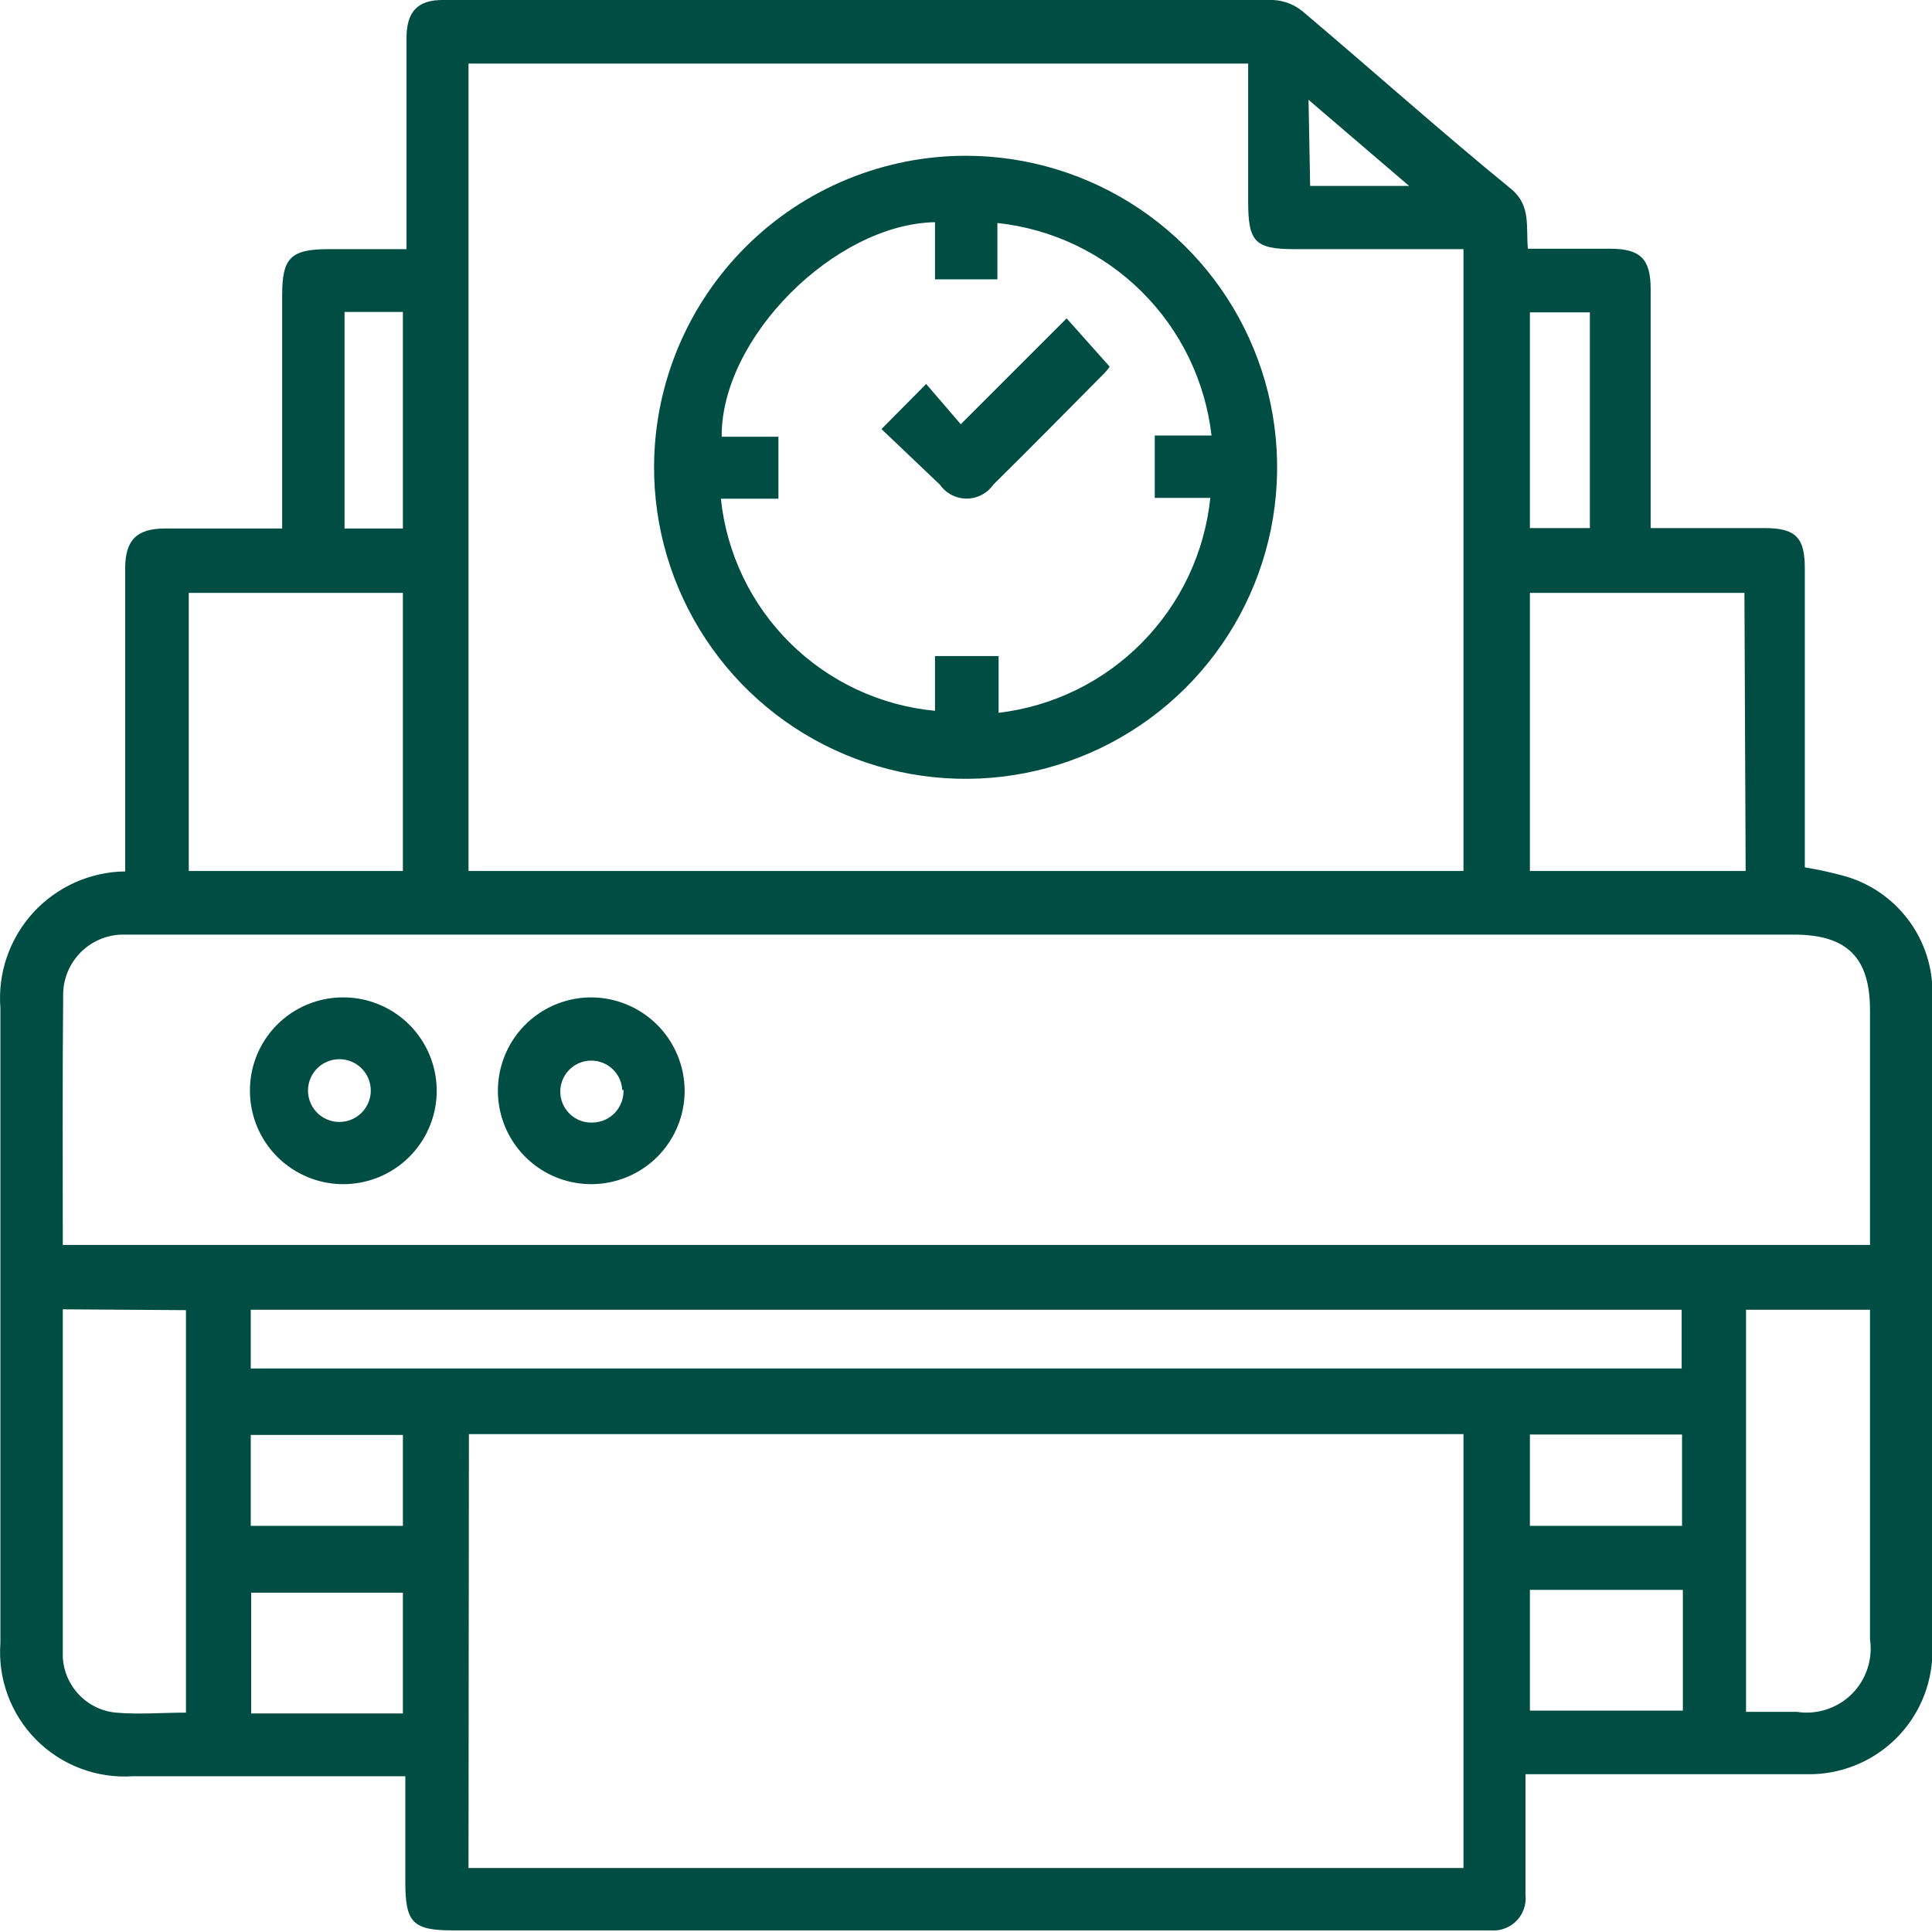 <svg width="48" height="48" viewBox="0 0 48 48" fill="none" xmlns="http://www.w3.org/2000/svg">
<g clip-path="url(#clip0_619_21593)">
<path d="M3.11 21.65V18.53C3.11 17.07 3.11 15.6 3.11 14.13C3.11 13.43 3.38 13.13 4.11 13.13H7.01V7.34C7.01 6.4 7.22 6.19 8.18 6.19H10.1V5.63C10.1 4.07 10.1 2.5 10.1 0.94C10.1 0.3 10.37 0 10.99 0H31.63C31.897 0.013 32.153 0.111 32.36 0.28C34.1 1.75 35.81 3.28 37.55 4.7C38.04 5.11 37.91 5.63 37.96 6.18H40.01C40.76 6.18 41.01 6.44 41.01 7.18V13.12H43.84C44.63 13.12 44.84 13.37 44.84 14.12V21.55C45.153 21.601 45.464 21.668 45.77 21.75C46.425 21.921 47.002 22.309 47.409 22.85C47.816 23.391 48.028 24.053 48.01 24.73C48.01 30.18 48.01 35.63 48.01 41.08C47.994 41.89 47.658 42.66 47.075 43.223C46.492 43.785 45.71 44.093 44.9 44.08C42.61 44.08 40.32 44.08 37.9 44.08V44.56C37.9 45.4 37.9 46.24 37.9 47.07C37.914 47.188 37.901 47.307 37.863 47.419C37.825 47.531 37.763 47.633 37.681 47.719C37.598 47.804 37.498 47.87 37.387 47.911C37.277 47.953 37.158 47.97 37.04 47.96H11.25C10.25 47.96 10.07 47.76 10.07 46.76V44.13H3.3C2.858 44.16 2.416 44.094 2.002 43.938C1.588 43.782 1.212 43.539 0.9 43.225C0.588 42.911 0.347 42.534 0.194 42.119C0.04 41.704 -0.023 41.261 0.01 40.82V25.05C-0.024 24.62 0.03 24.188 0.17 23.779C0.31 23.371 0.532 22.996 0.822 22.677C1.113 22.359 1.466 22.103 1.859 21.926C2.253 21.75 2.679 21.655 3.11 21.65ZM1.56 30.93H46.46V25.1C46.46 23.79 45.89 23.22 44.57 23.22H3.01C2.634 23.235 2.278 23.39 2.011 23.654C1.745 23.919 1.587 24.275 1.57 24.65C1.55 26.74 1.56 28.82 1.56 30.93ZM11.64 21.64H36.36V6.19H32.16C31.17 6.19 31.01 6 31.01 5V1.58H11.64V21.64ZM11.64 46.41H36.36V35.63H11.65L11.64 46.41ZM6.23 34H41.78V32.54H6.23V34ZM4.69 14.73V21.64H10.01V14.73H4.69ZM43.34 14.73H38.01V21.64H43.37L43.34 14.73ZM1.56 32.53C1.56 35.44 1.56 38.3 1.56 41.16C1.575 41.512 1.717 41.846 1.96 42.102C2.202 42.357 2.529 42.517 2.88 42.55C3.45 42.6 4.03 42.55 4.62 42.55V32.55L1.56 32.53ZM43.38 42.53H44.64C44.886 42.569 45.138 42.549 45.375 42.472C45.612 42.396 45.828 42.265 46.005 42.09C46.182 41.915 46.315 41.7 46.394 41.464C46.473 41.228 46.496 40.977 46.46 40.73V33C46.46 32.84 46.46 32.69 46.46 32.54H43.38V42.53ZM10.01 42.57V39.57H6.24V42.57H10.01ZM38.01 39.5V42.5H41.81V39.5H38.01ZM6.23 37.91H10.01V35.65H6.23V37.91ZM41.79 37.91V35.64H38.01V37.91H41.79ZM8.56 7.75V13.13H10.01V7.75H8.56ZM38.01 7.76V13.12H39.5V7.76H38.01ZM32.55 4.62H35.01L32.51 2.48L32.55 4.62Z" fill="#004D43"/>
<path d="M8.52 24.78C8.978 24.778 9.426 24.912 9.808 25.164C10.191 25.417 10.489 25.776 10.667 26.198C10.845 26.62 10.895 27.086 10.809 27.535C10.723 27.985 10.505 28.4 10.184 28.726C9.863 29.053 9.453 29.277 9.004 29.371C8.556 29.465 8.09 29.424 7.665 29.253C7.24 29.082 6.875 28.789 6.616 28.412C6.357 28.034 6.216 27.588 6.21 27.13C6.205 26.823 6.26 26.519 6.374 26.234C6.488 25.949 6.657 25.689 6.872 25.471C7.087 25.252 7.344 25.078 7.627 24.96C7.91 24.841 8.213 24.78 8.52 24.78ZM8.52 27.87C8.71 27.848 8.886 27.757 9.014 27.614C9.141 27.471 9.212 27.287 9.212 27.095C9.212 26.903 9.141 26.718 9.014 26.576C8.886 26.433 8.71 26.342 8.52 26.32C8.411 26.308 8.3 26.318 8.196 26.352C8.091 26.385 7.994 26.44 7.912 26.513C7.83 26.586 7.765 26.676 7.72 26.776C7.675 26.877 7.652 26.985 7.652 27.095C7.652 27.205 7.675 27.314 7.72 27.414C7.765 27.514 7.83 27.604 7.912 27.677C7.994 27.75 8.091 27.805 8.196 27.838C8.3 27.872 8.411 27.882 8.52 27.87Z" fill="#004D43"/>
<path d="M17.01 27.09C17.012 27.55 16.877 28 16.623 28.383C16.369 28.766 16.007 29.065 15.582 29.241C15.158 29.418 14.691 29.465 14.24 29.376C13.789 29.287 13.374 29.066 13.05 28.741C12.724 28.415 12.503 28.001 12.414 27.55C12.325 27.099 12.372 26.632 12.549 26.207C12.725 25.783 13.024 25.421 13.407 25.167C13.79 24.913 14.24 24.778 14.7 24.78C15.311 24.785 15.896 25.03 16.328 25.462C16.76 25.894 17.005 26.479 17.01 27.09ZM15.46 27.09C15.454 26.938 15.403 26.791 15.313 26.668C15.224 26.545 15.1 26.451 14.957 26.398C14.814 26.346 14.659 26.336 14.511 26.372C14.363 26.407 14.229 26.486 14.125 26.598C14.022 26.709 13.954 26.849 13.93 27C13.906 27.15 13.927 27.304 13.991 27.442C14.055 27.581 14.158 27.697 14.288 27.777C14.417 27.856 14.568 27.896 14.72 27.89C14.825 27.889 14.929 27.866 15.025 27.824C15.121 27.782 15.208 27.721 15.28 27.644C15.351 27.567 15.407 27.477 15.443 27.378C15.479 27.28 15.495 27.175 15.49 27.07L15.46 27.09Z" fill="#004D43"/>
<path d="M24.01 3.87C25.542 3.874 27.038 4.332 28.309 5.187C29.58 6.042 30.569 7.254 31.15 8.671C31.732 10.088 31.88 11.646 31.576 13.147C31.271 14.648 30.529 16.025 29.442 17.104C28.354 18.183 26.971 18.915 25.468 19.207C23.965 19.5 22.408 19.34 20.996 18.747C19.583 18.155 18.378 17.157 17.534 15.879C16.689 14.601 16.242 13.102 16.25 11.57C16.263 9.522 17.087 7.562 18.541 6.119C19.995 4.676 21.961 3.867 24.01 3.87ZM17.91 12.39C18.052 13.748 18.659 15.014 19.629 15.975C20.599 16.936 21.871 17.531 23.23 17.66V16.3H24.81V17.71C26.163 17.549 27.421 16.933 28.376 15.962C29.332 14.992 29.93 13.725 30.07 12.37H28.69V10.82H30.1C29.944 9.467 29.333 8.207 28.366 7.247C27.399 6.287 26.134 5.685 24.78 5.54V6.94H23.23V5.52C20.73 5.57 17.91 8.4 17.93 10.85H19.34V12.39H17.91Z" fill="#004D43"/>
<path d="M26.5 7.91L27.57 9.11C27.514 9.19 27.451 9.263 27.38 9.33C26.48 10.24 25.59 11.14 24.68 12.04C24.605 12.147 24.506 12.235 24.39 12.295C24.274 12.356 24.146 12.387 24.015 12.387C23.884 12.387 23.756 12.356 23.64 12.295C23.524 12.235 23.425 12.147 23.35 12.04L21.9 10.66L23.01 9.54L23.87 10.54L26.5 7.91Z" fill="#004D43"/>
</g>
<defs>
<clipPath id="clip0_619_21593">
<rect width="48" height="48" fill="white"/>
</clipPath>
</defs>
</svg>
